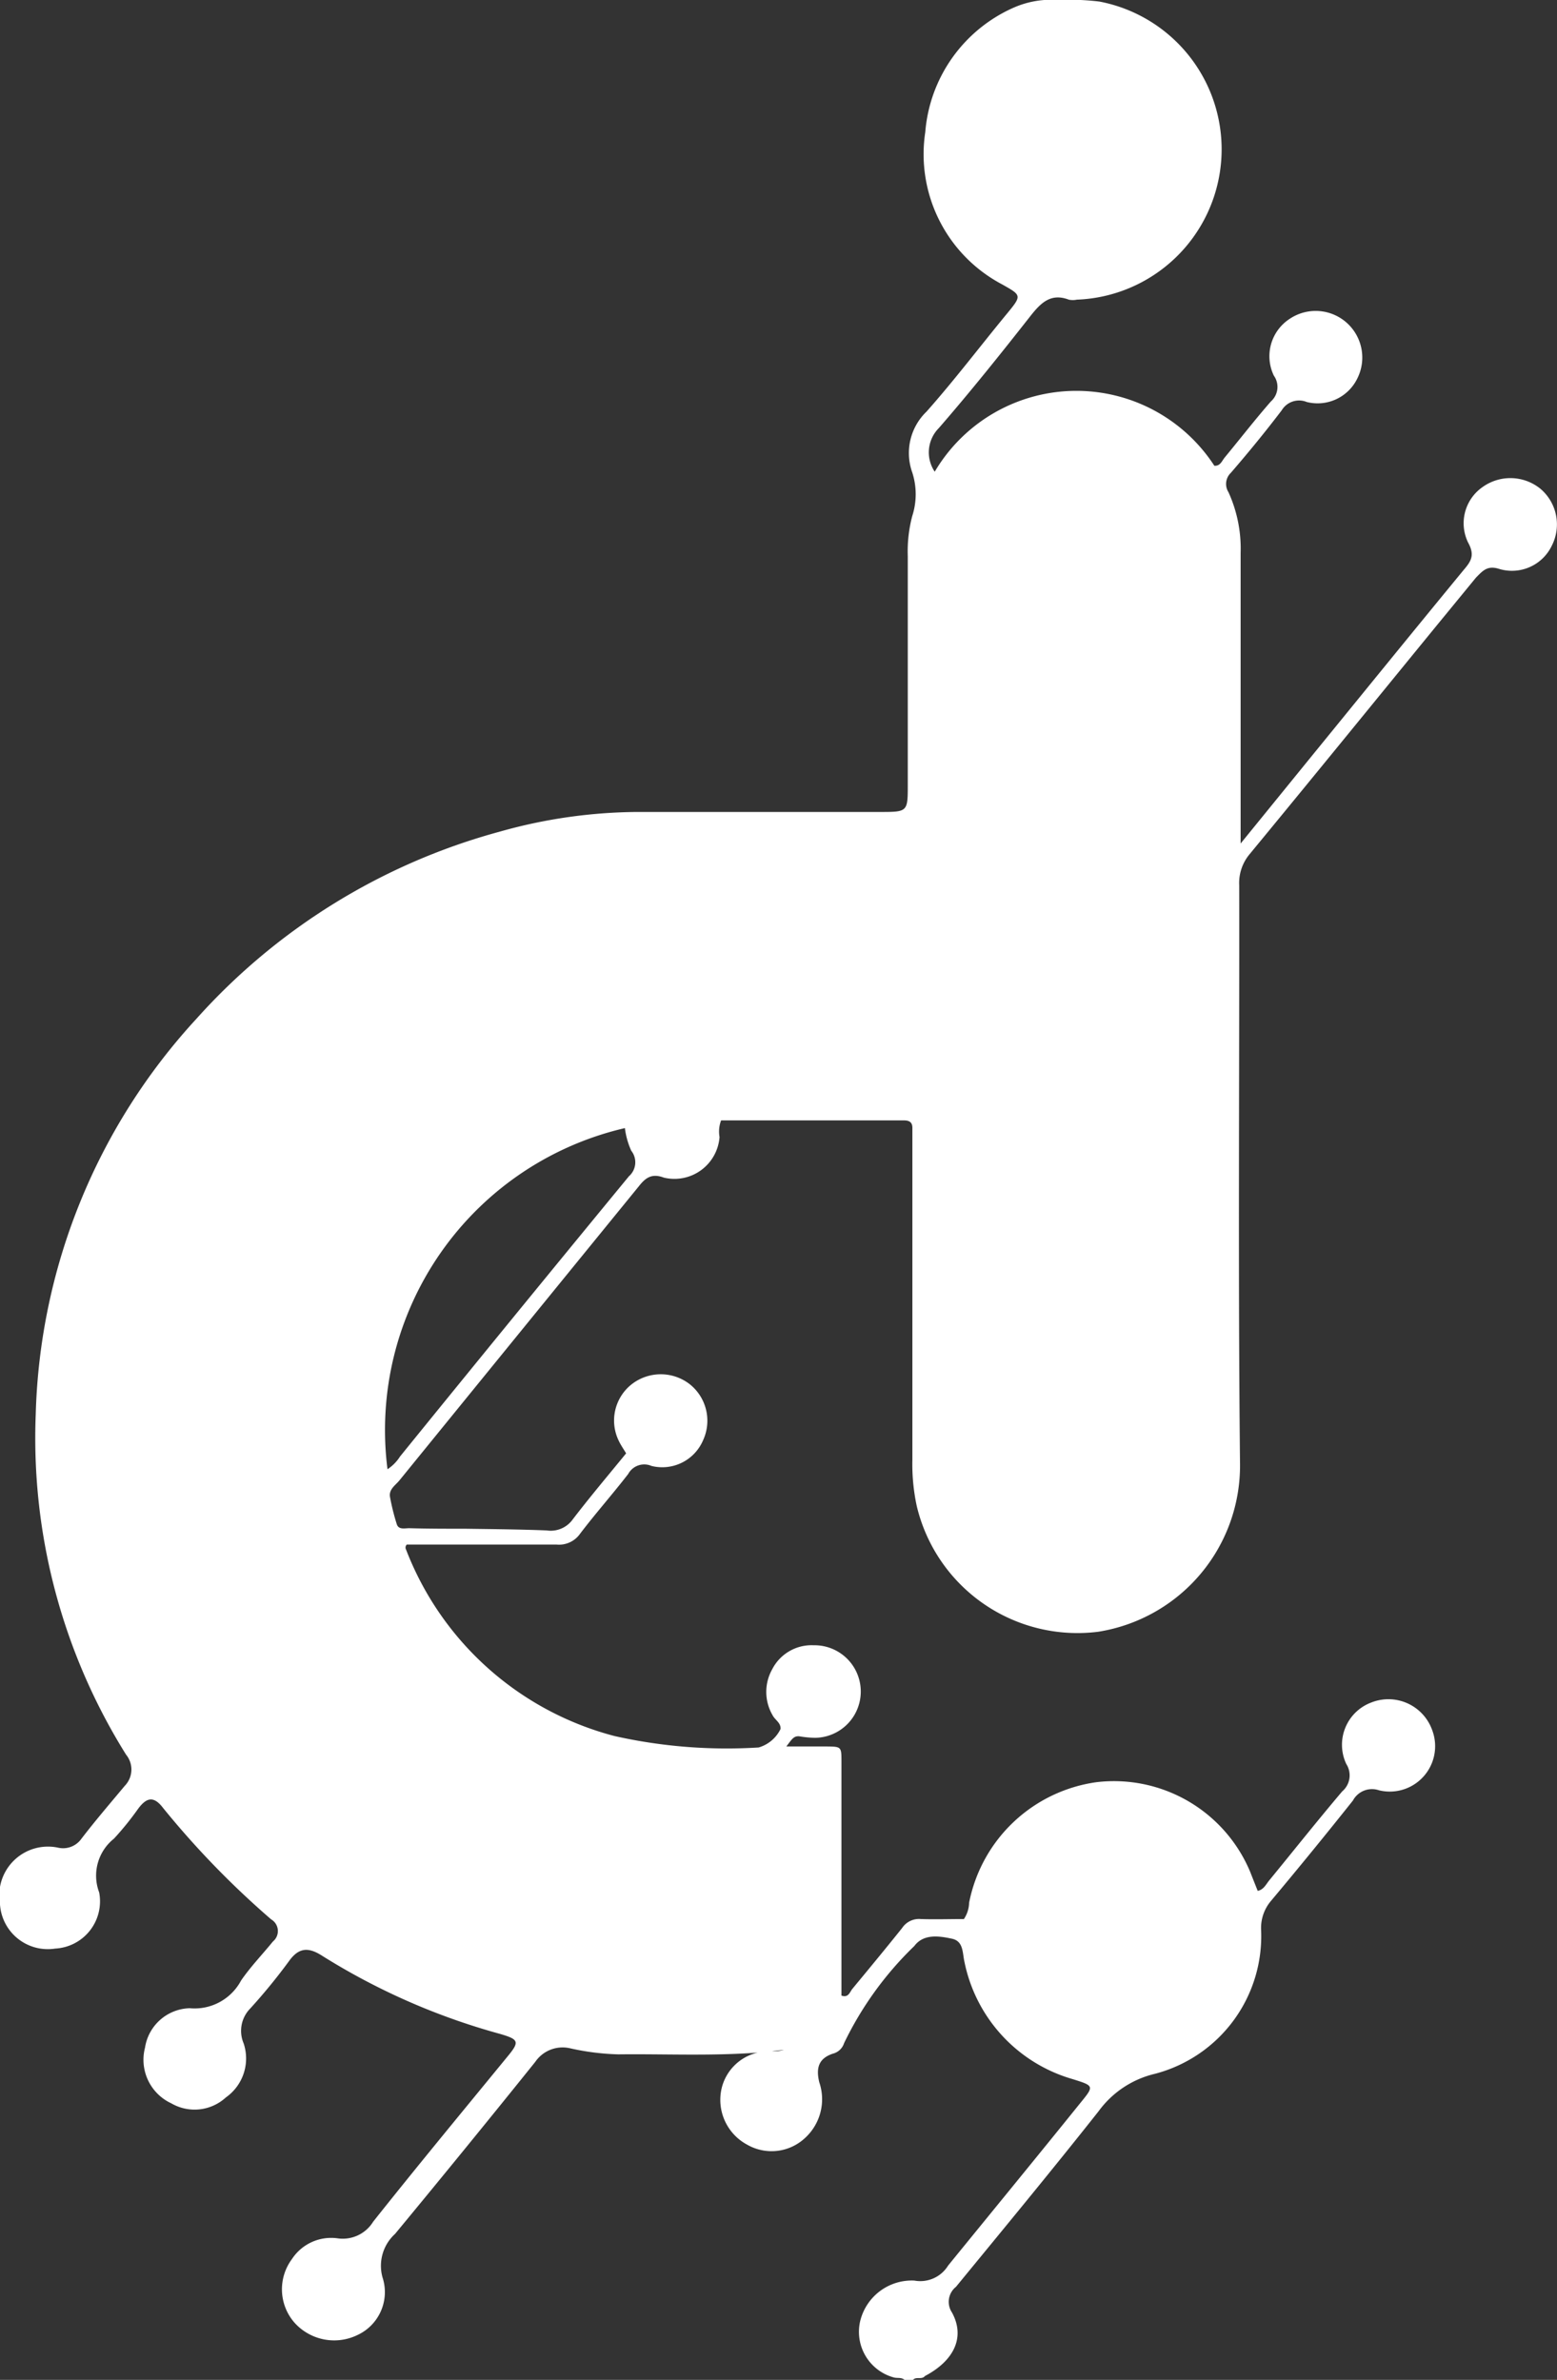 <svg xmlns="http://www.w3.org/2000/svg" width="23.052" height="35.231" viewBox="0 0 23.052 35.231">
  <rect x="0" y="0" width="23.052" height="35.231" fill="#333333" stroke="none"/>
  <path id="Path_31" data-name="Path 31" d="M21.854,8.55c.1-.1.167-.185.346-.127a.654.654,0,0,0,.777-.347.691.691,0,0,0-.169-.84.706.706,0,0,0-.858-.025.652.652,0,0,0-.212.823c.1.182.045.273-.064.4-.772.938-1.538,1.882-2.305,2.823l-1,1.23v-.357c0-1.315,0-2.629,0-3.944a2.014,2.014,0,0,0-.18-.9A.227.227,0,0,1,18.224,7c.259-.3.513-.61.754-.927a.3.3,0,0,1,.37-.122.654.654,0,0,0,.749-.349.69.69,0,0,0-1-.883.66.66,0,0,0-.236.842.287.287,0,0,1-.044.382c-.236.27-.456.554-.684.83-.041.05-.065.128-.153.122a2.436,2.436,0,0,0-4.14.088.511.511,0,0,1,.061-.646c.47-.541.917-1.1,1.361-1.665.152-.192.3-.336.563-.236a.291.291,0,0,0,.119,0A2.227,2.227,0,0,0,16.278.023,3.723,3.723,0,0,0,15.667,0,1.383,1.383,0,0,0,15,.117a2.207,2.207,0,0,0-1.3,1.839A2.179,2.179,0,0,0,14.838,4.21c.287.162.294.163.076.428-.4.485-.778.985-1.195,1.455a.851.851,0,0,0-.212.9,1.048,1.048,0,0,1,0,.647,2.044,2.044,0,0,0-.066.592q0,1.7,0,3.406c0,.373-.009.382-.388.382-1.206,0-2.413,0-3.619,0a7.64,7.64,0,0,0-2.036.292,9.286,9.286,0,0,0-4.489,2.77A8.994,8.994,0,0,0,.53,20.939a8.843,8.843,0,0,0,1.338,5.037.346.346,0,0,1-.019.46c-.217.26-.438.517-.644.786a.332.332,0,0,1-.336.132A.721.721,0,0,0,0,28.176a.709.709,0,0,0,.818.67.7.7,0,0,0,.651-.832.7.7,0,0,1,.219-.795,4.385,4.385,0,0,0,.357-.441c.122-.165.229-.2.371-.013a13.006,13.006,0,0,0,1.6,1.649.2.2,0,0,1,.026.327c-.157.193-.331.373-.472.578a.779.779,0,0,1-.76.41.688.688,0,0,0-.662.584.711.711,0,0,0,.389.824.686.686,0,0,0,.809-.088.705.705,0,0,0,.262-.8.472.472,0,0,1,.1-.518,8.586,8.586,0,0,0,.568-.694c.148-.21.292-.216.5-.081A9.849,9.849,0,0,0,7.4,30.108c.286.084.3.114.106.347-.663.809-1.33,1.615-1.98,2.434a.528.528,0,0,1-.53.246.694.694,0,0,0-.673.308.75.75,0,0,0,.038.941.789.789,0,0,0,.93.184.7.7,0,0,0,.382-.826.637.637,0,0,1,.176-.671Q6.9,31.8,7.926,30.523a.49.49,0,0,1,.519-.2,3.685,3.685,0,0,0,.711.089c.68-.008,1.361.026,2.062-.026a.713.713,0,0,0-.539.557.753.753,0,0,0,.384.806.726.726,0,0,0,.858-.1.777.777,0,0,0,.21-.823c-.051-.209-.012-.353.2-.424a.234.234,0,0,0,.167-.156,5.025,5.025,0,0,1,1.04-1.438c.136-.182.363-.15.557-.108.173.037.154.209.185.342a2.276,2.276,0,0,0,1.6,1.736c.319.1.323.1.119.35-.65.806-1.307,1.607-1.961,2.411a.484.484,0,0,1-.5.222.786.786,0,0,0-.8.593.7.7,0,0,0,.489.839c.055.019.121-.006.169.041h.12c.046-.059.132,0,.179-.06.431-.227.6-.575.4-.941a.284.284,0,0,1,.06-.38c.707-.862,1.418-1.722,2.112-2.6A1.441,1.441,0,0,1,17.1,30.7a2.107,2.107,0,0,0,1.572-2.135.618.618,0,0,1,.151-.43q.614-.733,1.209-1.481a.32.32,0,0,1,.386-.151.672.672,0,0,0,.786-.894.688.688,0,0,0-.9-.406.668.668,0,0,0-.371.91.311.311,0,0,1-.06.406c-.367.433-.72.878-1.08,1.317-.048.058-.081.137-.171.156-.037-.093-.074-.185-.11-.278a2.186,2.186,0,0,0-2.278-1.331,2.236,2.236,0,0,0-1.885,1.785.452.452,0,0,1-.077.241c-.219,0-.429.007-.637,0a.3.3,0,0,0-.278.133c-.24.3-.488.6-.736.9-.039.047-.057.137-.162.1v-.624q0-1.419,0-2.838c0-.224,0-.224-.23-.226-.182,0-.364,0-.586,0,.078-.1.107-.16.194-.15a1.518,1.518,0,0,0,.236.022.685.685,0,0,0-.026-1.37.654.654,0,0,0-.613.355.684.684,0,0,0,.008.685c.036.068.123.109.115.2a.522.522,0,0,1-.324.273A7.6,7.6,0,0,1,9.1,25.7,4.537,4.537,0,0,1,6.013,22.94a.062.062,0,0,1,.011-.075c.739,0,1.476,0,2.214,0a.381.381,0,0,0,.352-.161c.228-.3.481-.585.712-.884a.27.27,0,0,1,.344-.119.657.657,0,0,0,.764-.379.691.691,0,0,0-.2-.833.7.7,0,0,0-.859.005.683.683,0,0,0-.189.835c.029.062.069.119.109.186-.266.326-.536.645-.79.977a.4.4,0,0,1-.385.164c-.4-.016-.8-.019-1.2-.025-.279,0-.558,0-.837-.008-.066,0-.155.026-.183-.058a3.277,3.277,0,0,1-.1-.4c-.023-.117.079-.176.139-.25q1.772-2.179,3.546-4.356c.1-.127.193-.192.368-.126a.67.67,0,0,0,.825-.6.472.472,0,0,1,.023-.247h2.5c.07,0,.14,0,.209,0,.087,0,.127.035.123.123,0,.07,0,.14,0,.209q0,2.345,0,4.691a2.958,2.958,0,0,0,.064.682,2.446,2.446,0,0,0,2.687,1.865,2.489,2.489,0,0,0,2.1-2.476c-.03-2.858-.008-5.716-.012-8.574a.664.664,0,0,1,.154-.461c.931-1.129,1.855-2.266,2.782-3.4m-9.676,21.1a.513.513,0,0,1-.177.02l.177-.02M9.307,17.42q-1.7,2.066-3.383,4.141a.622.622,0,0,1-.186.189A4.588,4.588,0,0,1,9.253,16.7a1.15,1.15,0,0,0,.094.335.275.275,0,0,1-.039.382" transform="translate(-0.001 0)" fill="#fff"/>
</svg>
